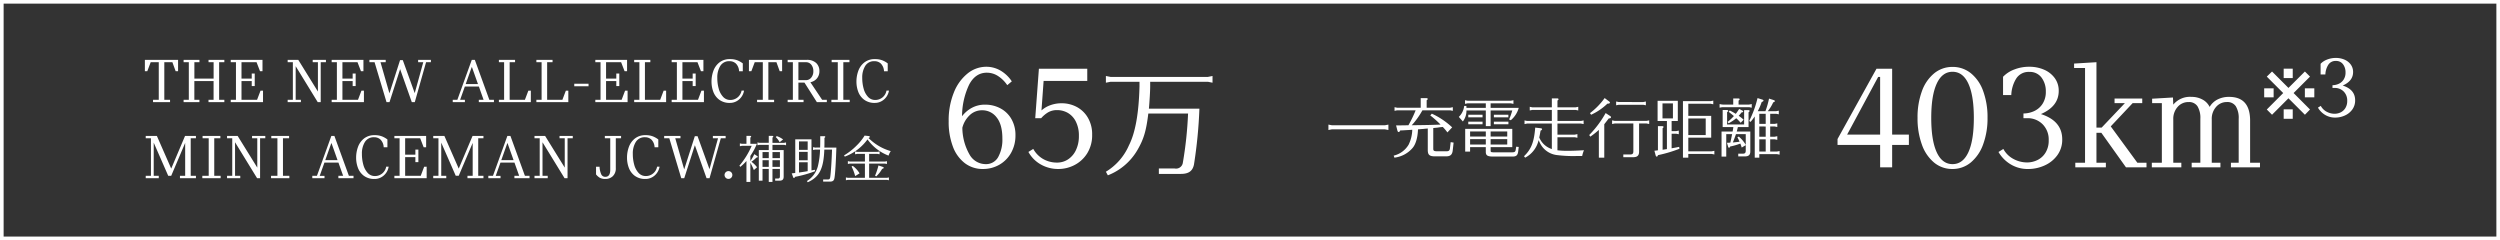 <svg xmlns="http://www.w3.org/2000/svg" width="690.226" height="66.314" viewBox="0 0 690.226 66.314">
  <rect x="0" y="0" width="690.226" height="66.314" fill="#333333" stroke="none"/>
  <g id="グループ_767" data-name="グループ 767" transform="translate(-590 -3222.806)">
    <g id="長方形_183" data-name="長方形 183" transform="translate(590 3222.806)" fill="none" stroke="#fff" stroke-width="1">
      <rect width="690.226" height="66.314" stroke="none"/>
      <rect x="0.5" y="0.5" width="689.226" height="65.314" fill="none"/>
    </g>
    <g id="グループ_769" data-name="グループ 769">
      <g id="グループ_767-2" data-name="グループ 767" transform="translate(-8.234)">
        <path id="パス_30923" data-name="パス 30923" d="M20.958-6.174h-4.62V0H13.02V-6.174H1.26V-7.812l10.752-19.4h4.326V-9.03h4.62ZM13.02-9.03V-24.948h-.546L3.906-9.03ZM32.97.462A7.791,7.791,0,0,1,27.93-1.3a11.273,11.273,0,0,1-3.381-4.977,21.033,21.033,0,0,1-1.2-7.371,20.857,20.857,0,0,1,1.2-7.35,11.2,11.2,0,0,1,3.4-4.956,7.875,7.875,0,0,1,5.061-1.764,7.934,7.934,0,0,1,5.061,1.743,11.05,11.05,0,0,1,3.4,4.935,20.857,20.857,0,0,1,1.2,7.35,20.7,20.7,0,0,1-1.218,7.371,11.492,11.492,0,0,1-3.423,5A7.817,7.817,0,0,1,32.97.462Zm.042-1.344q2.856,0,4.368-3.276t1.512-9.492q0-6.174-1.512-9.45t-4.368-3.276q-2.856,0-4.368,3.276t-1.512,9.45q0,6.216,1.512,9.492T33.012-.882ZM57.414-14.7q5.88,1.89,5.88,6.972a7.216,7.216,0,0,1-1.365,4.41A8.725,8.725,0,0,1,58.4-.5a10.954,10.954,0,0,1-4.515.966,9.084,9.084,0,0,1-4.851-1.3,9.591,9.591,0,0,1-3.339-3.4l1.344-.84A6.746,6.746,0,0,0,49.9-2.268a7.947,7.947,0,0,0,3.654.924,6.521,6.521,0,0,0,2.919-.672,5.41,5.41,0,0,0,2.226-2.058,6.245,6.245,0,0,0,.861-3.36,5.961,5.961,0,0,0-1.7-4.473,5.807,5.807,0,0,0-4.221-1.659h-1.05v-1.3a7.118,7.118,0,0,0,2.9-.63,5.474,5.474,0,0,0,2.352-2,5.973,5.973,0,0,0,.924-3.423,6.241,6.241,0,0,0-1.176-3.843,3.986,3.986,0,0,0-3.4-1.575,4.007,4.007,0,0,0-3.591,1.827,9.213,9.213,0,0,0-1.365,4.557H46.956v-5.04a8.311,8.311,0,0,1,3.108-2.016,11.194,11.194,0,0,1,4.116-.756,10.17,10.17,0,0,1,4.074.8,7.072,7.072,0,0,1,2.961,2.31,5.857,5.857,0,0,1,1.113,3.57Q62.328-16.842,57.414-14.7ZM86.562-1.26V0h-5.67l-6.8-9.534H72.744V-1.26h2.6V0H66.906V-1.26h2.688V-27.426H66.57v-1.218l6.174-.378v18.06h1.428L80.6-17.724H77.742v-1.26h7.644v1.26H82.74L76.692-11.3,84.042-1.26Zm31.332,0V0h-8.022V-1.26h2.142v-12.1a6.215,6.215,0,0,0-.8-3.507,2.759,2.759,0,0,0-2.436-1.155,3.852,3.852,0,0,0-3,1.344,4.925,4.925,0,0,0-1.2,3.4V-1.26h2.394V0H99.036V-1.26h2.394v-12.1a6.215,6.215,0,0,0-.8-3.507A2.759,2.759,0,0,0,98.2-18.018a3.9,3.9,0,0,0-3.045,1.344,4.925,4.925,0,0,0-1.2,3.4V-1.26H96.18V0H88.032V-1.26H90.8V-17.724H88.116v-1.218l5.754-.336.084,1.974a5.941,5.941,0,0,1,5.04-2.142,6.2,6.2,0,0,1,3.024.735,4.546,4.546,0,0,1,1.974,2.037,5.333,5.333,0,0,1,2.184-2.058,6.873,6.873,0,0,1,3.192-.714q5.8,0,5.8,6.552V-1.26Zm12.4-25.193,1.412,1.412-4.534,4.534,4.534,4.546L130.3-14.514l-4.546-4.546-4.534,4.546-1.447-1.447,4.534-4.546-4.534-4.534,1.447-1.412,4.534,4.534Zm2.6,4.641v2.5h-2.608v-2.5Zm-11.233,0v2.5h-2.608v-2.5Zm2.775-5.431h2.5v2.608h-2.5Zm0,11.233h2.5V-13.4h-2.5Zm16.3-6.565q3.43,1.1,3.43,4.067a4.209,4.209,0,0,1-.8,2.572,5.09,5.09,0,0,1-2.058,1.641,6.389,6.389,0,0,1-2.634.563,5.3,5.3,0,0,1-2.83-.759,5.594,5.594,0,0,1-1.948-1.984l.784-.49a3.935,3.935,0,0,0,1.666,1.641,4.636,4.636,0,0,0,2.131.539,3.8,3.8,0,0,0,1.7-.392,3.156,3.156,0,0,0,1.3-1.2,3.643,3.643,0,0,0,.5-1.96,3.477,3.477,0,0,0-.992-2.609,3.388,3.388,0,0,0-2.462-.968h-.612v-.759a4.152,4.152,0,0,0,1.69-.367,3.193,3.193,0,0,0,1.372-1.164,3.484,3.484,0,0,0,.539-2,3.641,3.641,0,0,0-.686-2.242,2.325,2.325,0,0,0-1.984-.919,2.337,2.337,0,0,0-2.095,1.066,5.374,5.374,0,0,0-.8,2.658H134.63v-2.94a4.848,4.848,0,0,1,1.813-1.176,6.529,6.529,0,0,1,2.4-.441,5.932,5.932,0,0,1,2.376.465,4.125,4.125,0,0,1,1.727,1.347A3.416,3.416,0,0,1,143.6-26.3Q143.6-23.824,140.73-22.575Z" transform="translate(1104.3 3269)" fill="#fff"/>
        <path id="パス_30922" data-name="パス 30922" d="M1.656-6.48H16.344l.936.18V-7.794l-.936.18H1.656L.72-7.794V-6.3Zm30.636-.666A14.092,14.092,0,0,1,33.57-5.634l1.314-1.4a20.966,20.966,0,0,0-5.616-3.78l-.432.486A27.692,27.692,0,0,1,31.68-7.794l-.972.036c-2.052.072-2.88.09-5.94.126l-1.044.018a21.537,21.537,0,0,0,2.916-4.068l.018-.054h7.686l.72.144V-12.6l-.72.144h-6.5v-2.052c.216-.162.288-.234.288-.36,0-.162-.126-.234-.4-.234h-1.53v2.646H19.674l-.7-.144v1.008l.7-.144H24.8A32.59,32.59,0,0,1,22.968-7.9l-.162.288c-2.052.036-2.25.036-2.484.036H19.4l.36,1.422c.072.27.2.414.36.414s.288-.144.4-.432c.612-.018,1.188-.054,1.368-.072l.99-.054.99-.072A9.878,9.878,0,0,1,22.86-2.25,6.549,6.549,0,0,1,18.738.774l.2.558A7.822,7.822,0,0,0,23.85-1.224c.954-1.026,1.512-2.916,1.6-5.256l.216-.018c.378-.036.4-.036,1.35-.108.108-.018.648-.072,1.134-.108v5.94c0,1.368.486,1.764,2.124,1.746h2.88C34.4.99,34.92.5,35.046-.72l.234-2.106-.81-.126-.2,1.71c-.072.594-.324.81-.918.81H30.51c-.684-.036-.846-.18-.846-.72V-6.84l.486-.054a9.458,9.458,0,0,0,1.17-.144ZM45.5-1.566H51.48V-6.624h-13V-.342h1.35V-1.566h4.338v1.4C44.208.7,44.64.99,45.954,1.026h5.634c.972,0,1.368-.342,1.512-1.314l.162-1.332-.7-.072-.144.9c-.09.486-.288.63-.882.648H46.17c-.594-.036-.684-.09-.666-.54Zm0-4.338h4.59v1.4H45.5Zm0,2.124h4.59v1.494H45.5ZM44.172-2.286H39.834V-3.78h4.338Zm0-2.214H39.834V-5.9h4.338Zm0-7.2v4.338H45.5V-11.7H51.48A16.955,16.955,0,0,1,50.6-9.216L51.066-9a6.767,6.767,0,0,0,2.2-3.42H45.5v-1.242h5.58l.72.144v-1.008l-.72.144H39.132l-.7-.144v1.008l.7-.144h5.04v1.242H38.826v-.054l-.018-.468H38.2A4.935,4.935,0,0,1,36.72-9.918l1.116,1.26a4.818,4.818,0,0,0,.99-3.042ZM39.33-7.884h3.942V-8.6H39.33Zm0-1.908h3.942v-.72H39.33ZM46.4-7.884h4.014V-8.6H46.4Zm0-1.908h4v-.72h-4ZM63.954-4.3h4.788l.72.144V-5.166l-.72.144H63.954v-3.06h6.5l.72.144V-8.946l-.72.144h-6.5v-3.042h5.022l.72.144v-1.008l-.72.144H63.954v-1.872c.234-.18.288-.234.288-.342,0-.18-.126-.252-.4-.252h-1.44v2.466h-5.4l-.7-.144V-11.7l.7-.144h5.4V-8.8h-6.84l-.7-.144v1.008l.7-.144h6.84v7.038a5.583,5.583,0,0,1-3.474-3.2c.108-.468.2-.9.36-1.89.27-.108.414-.234.414-.4,0-.126-.144-.234-.342-.252l-1.548-.18c-.324,4.032-1.116,6.012-3.1,7.9l.324.4A7.266,7.266,0,0,0,58.752-3.51a10.439,10.439,0,0,0,.63,1.278A5.963,5.963,0,0,0,63.9.63a36.082,36.082,0,0,0,5.346.252h1.53a8.124,8.124,0,0,1,.5-1.6c-1.8.108-3.168.162-4.428.162a22.874,22.874,0,0,1-2.9-.144ZM86.49-8.1h2.07l.72.144V-8.964l-.72.144h-8.8l-.72-.144v1.008l.72-.144h5.148V-.378c0,.576-.252.828-.81.828H82.134v.756h2.718C86,1.206,86.508.738,86.49-.36ZM75.384,1.332h1.494V-7.9c.4-.5.63-.792,1.224-1.584.468-.036.63-.126.63-.378,0-.108-.072-.2-.216-.288l-1.26-.828A28.219,28.219,0,0,1,72.72-4.914l.306.45a21.443,21.443,0,0,0,2.358-1.872Zm5.49-14.6h6.768l.72.144v-1.044l-.72.144H80.874l-.72-.144v1.044Zm-7.632,2.754a16.162,16.162,0,0,0,4.5-3.06,1.275,1.275,0,0,0,.486-.054.284.284,0,0,0,.216-.252c0-.09-.054-.18-.2-.288l-1.26-.954a19.293,19.293,0,0,1-4.05,4.158Zm22.23,5.238h1.26l.72.144V-6.138l-.72.144h-1.26v-2.79h1.71v-5.58H91.6v5.58h2.574v7.758c-.162.018-.648.09-1.188.18v-5.94c.2-.162.252-.234.252-.342,0-.162-.126-.234-.4-.234H91.692V-.684H91.62c-.252.036-.414.054-.9.108L91.062.7c.054.216.162.342.306.342s.27-.126.324-.4a36.376,36.376,0,0,0,5.94-1.764l-.072-.522c-.486.09-.99.2-1.512.288-.324.054-.4.072-.576.108ZM92.952-9.5v-4.14h2.88V-9.5Zm7.128,9.09v-3.78H106.4v-6.012H100.08v-3.348h6.174l.72.144v-1.008l-.72.144H98.6V1.332h1.476V.306h6.462l.738.144V-.558l-.738.144Zm0-9.072h4.806v4.572H100.08Zm15.858,7.362V-.576c-.018.594-.216.792-.792.81h-1.278V.99h1.818c1.062,0,1.53-.432,1.512-1.422V-5.886h-3.744c.09-.324.216-.774.306-1.224h2.952V-11.2c.234-.162.288-.234.288-.36,0-.162-.126-.234-.378-.234h-1.134v3.96h-4.7v-3.384c.234-.18.288-.252.288-.36,0-.162-.144-.252-.378-.252h-1.134V-7.11h2.952c-.036.324-.054.36-.2,1.224h-3.06v6.93h1.3v-6.21h1.62c-.234,1.17-.4,1.944-.486,2.34l-.072.018c-.378.018-.378.018-.864.036l.324,1.1c.036.162.144.27.252.27s.216-.108.306-.342a17.393,17.393,0,0,0,2.808-.81,11.1,11.1,0,0,1,.378,1.1Zm0-3.042V-2.2a8.457,8.457,0,0,0-1.926-2.286l-.378.18c.324.63.45.9.594,1.242-.414.054-1.584.18-1.854.2.234-.54.666-1.692.864-2.3Zm6.75-2.826v-2.79h1.656l.72.144v-1.008l-.72.144h-2.322a10.87,10.87,0,0,0,1.494-2.43c.288-.09.468-.234.468-.342a.374.374,0,0,0-.252-.27l-1.368-.432a23.183,23.183,0,0,1-.99,3.474h-2.106l.018-.054a18.268,18.268,0,0,0,1.062-2.484c.324-.108.5-.252.5-.378,0-.09-.126-.216-.234-.252l-1.422-.45a28.659,28.659,0,0,1-2.3,6.318l.36.27a15.455,15.455,0,0,0,1.17-1.512V1.332h1.26V.36h4.878l.72.144V-.5l-.72.144h-1.872V-3.726h1.242l.72.144V-4.59l-.72.144h-1.242V-7.272h1.242l.72.144V-8.136l-.72.144Zm-1.242,0h-1.764v-2.79h1.764Zm0,.72v2.826h-1.764V-7.272Zm0,3.546V-.36h-1.764V-3.726Zm-10.242-7.6c.684.522.9.684,1.458,1.17a15,15,0,0,1-1.728,1.62l.27.378a10.859,10.859,0,0,0,2.106-1.4,11.538,11.538,0,0,1,1.224,1.26l.828-.846a10.911,10.911,0,0,0-1.368-1.08l.036-.036c.27-.306.414-.486.468-.54.108-.126.144-.2.288-.36.306-.018.45-.108.45-.252a.244.244,0,0,0-.126-.2l-.99-.522a15.324,15.324,0,0,1-.936,1.368c-.5-.324-.9-.54-1.656-.936Zm2.754-2v-1.1c.234-.162.288-.234.288-.36,0-.162-.126-.234-.378-.234h-1.386v1.692H109.44l-.72-.144v1.008l.72-.144h7.452l.7.144v-1.008l-.7.144Z" transform="translate(964.28 3265)" fill="#fff"/>
      </g>
      <g id="グループ_768" data-name="グループ 768">
        <path id="パス_30921" data-name="パス 30921" d="M12.012-17.3a8.8,8.8,0,0,1,4.095.987A7.581,7.581,0,0,1,19.173-13.4,8.756,8.756,0,0,1,20.328-8.82a9.613,9.613,0,0,1-1.2,4.809,8.566,8.566,0,0,1-3.255,3.3A8.982,8.982,0,0,1,11.34.462a8.065,8.065,0,0,1-5-1.617,10.2,10.2,0,0,1-3.3-4.6A19.249,19.249,0,0,1,1.89-12.726a20.432,20.432,0,0,1,1.428-7.917,12.685,12.685,0,0,1,3.8-5.271,8.2,8.2,0,0,1,5.145-1.848,7.751,7.751,0,0,1,3.927,1.05A9.454,9.454,0,0,1,19.32-23.73l-1.26,1.05a8.873,8.873,0,0,0-2.541-2.52,5.643,5.643,0,0,0-3.087-.924q-3.15,0-4.893,3.3a20.409,20.409,0,0,0-1.953,8.715A8.488,8.488,0,0,1,8.211-16.38,7.531,7.531,0,0,1,12.012-17.3ZM12.054-.882a3.806,3.806,0,0,0,3.507-1.953,9.943,9.943,0,0,0,1.155-5.1q0-3.906-1.6-5.859a4.91,4.91,0,0,0-3.948-1.953,4.863,4.863,0,0,0-3.549,1.428,7.186,7.186,0,0,0-1.953,3.4A15.132,15.132,0,0,0,7.686-3.465,5.106,5.106,0,0,0,12.054-.882ZM33.1-17.682a8.8,8.8,0,0,1,4.095.987A7.781,7.781,0,0,1,40.3-13.734a8.9,8.9,0,0,1,1.2,4.7A9.384,9.384,0,0,1,40.11-3.822,8.952,8.952,0,0,1,36.6-.609,9.623,9.623,0,0,1,32.214.462,9.654,9.654,0,0,1,27.3-.8a8.934,8.934,0,0,1-3.4-3.444l1.344-.84a7.241,7.241,0,0,0,2.772,2.814,7.677,7.677,0,0,0,3.822.966A5.446,5.446,0,0,0,34.8-2.163,6.171,6.171,0,0,0,37-4.7a8.828,8.828,0,0,0,.84-3.99A8.433,8.433,0,0,0,37-12.621a5.656,5.656,0,0,0-2.2-2.394,5.885,5.885,0,0,0-2.961-.777,4.809,4.809,0,0,0-2.52.63,7.849,7.849,0,0,0-1.89,1.6H25.788L26.8-27.216H40.152v3.36H28.1l-.588,8.148a7.409,7.409,0,0,1,2.415-1.428A8.925,8.925,0,0,1,33.1-17.682Zm24.072,1.49c.192-2.144.352-4.9.352-6.176v-1.248H73.456l1.28.256v-1.856l-1.28.256H46.576l-1.28-.256v1.856l1.28-.256h8v1.248C54.384-14.88,53.424-9.536,51.664-6.08a15.907,15.907,0,0,1-6.368,7.3l.544.992a16.287,16.287,0,0,0,8.192-7.04c1.728-2.976,2.4-5.28,2.976-10.016H67.984A105.531,105.531,0,0,1,66.544-1.28,1.9,1.9,0,0,1,64.272.32H59.92v1.5h6.048c2.176,0,3.264-.768,3.648-2.592a129.978,129.978,0,0,0,1.5-15.424Z" transform="translate(850.03 3269)" fill="#fff"/>
        <path id="パス_30920" data-name="パス 30920" d="M2.61-.648H4.194V-11.016H1.962L1.026-8.532H.36v-3.132H9.522v3.132H8.856l-.9-2.484H5.724V-.648H7.308V0H2.61ZM20.862-11.016V-.648H22.3V0H17.928V-.648h1.4V-5.814h-5.31V-.648h1.4V0H11.052V-.648h1.44V-11.016h-1.44v-.648h4.374v.648h-1.4V-6.5h5.31v-4.518h-1.4v-.648H22.3v.648ZM32.976-3.168V0h-8.91V-.648h1.44V-11.016h-1.44v-.648h8.766v3.132h-.684l-.954-2.484H27.036V-6.5h2.826V-7.884h.828v3.456h-.828V-5.814H27.036V-.648h4.3l.954-2.52Zm6.8,2.52h1.44V-11.016H39.78v-.648h2.934l5.418,8.748v-8.1h-1.44v-.648h3.654v.648h-1.44V0h-.828L41.994-9.918v9.27h1.44V0H39.78Zm21.06-2.52V0H51.93V-.648h1.44V-11.016H51.93v-.648H60.7v3.132h-.684l-.954-2.484H54.9V-6.5h2.826V-7.884h.828v3.456h-.828V-5.814H54.9V-.648h4.3l.954-2.52Zm18.486-7.848H77.994L74.88,0h-.828L70.83-9.108,67.9,0h-.828L63.774-11.016H62.352v-.648h4.5v.648h-1.44L67.878-2.43l2.934-9.162h.756l3.294,9.108,2.358-8.532H75.8v-.648h3.528ZM96.732-.648V0H92.556V-.648H93.87L92.574-4.3H88.7l-1.3,3.654h1.314V0H85.356V-.648h1.278l3.978-11.016h.846l4,11.016Zm-4.41-4.338L90.666-9.648h-.072L88.938-4.986ZM98.1-.648h1.44V-11.016H98.1v-.648h4.464v.648H101.07V-.648h4.212l.954-2.52h.684V0H98.1Zm10.35,0h1.44V-11.016h-1.44v-.648h4.464v.648H111.42V-.648h4.212l.954-2.52h.684V0h-8.82Zm10.458-4.428h3.942v.7h-3.942Zm14.724,1.908V0h-8.91V-.648h1.44V-11.016h-1.44v-.648h8.766v3.132H132.8l-.954-2.484h-4.158V-6.5h2.826V-7.884h.828v3.456h-.828V-5.814h-2.826V-.648h4.3l.954-2.52Zm1.818,2.52h1.44V-11.016h-1.44v-.648h4.464v.648H138.42V-.648h4.212l.954-2.52h.684V0h-8.82Zm19.26-2.52V0H145.8V-.648h1.44V-11.016H145.8v-.648h8.766v3.132h-.684l-.954-2.484H148.77V-6.5H151.6V-7.884h.828v3.456H151.6V-5.814H148.77V-.648h4.3l.954-2.52ZM161.892.216a4.748,4.748,0,0,1-2.943-.864,4.849,4.849,0,0,1-1.647-2.2,7.941,7.941,0,0,1-.5-2.817,8.527,8.527,0,0,1,.522-2.979,5.185,5.185,0,0,1,1.674-2.322,4.563,4.563,0,0,1,2.916-.909,5.483,5.483,0,0,1,2.025.333,6.038,6.038,0,0,1,1.5.855v2.16h-1.026a3.2,3.2,0,0,0-.864-2.106,2.5,2.5,0,0,0-1.764-.666,2.83,2.83,0,0,0-2.547,1.287A5.991,5.991,0,0,0,158.4-6.7a11,11,0,0,0,.387,2.97,5.387,5.387,0,0,0,1.2,2.259A2.638,2.638,0,0,0,162-.594a3.153,3.153,0,0,0,1.944-.666A3.132,3.132,0,0,0,165.1-3.186h.684a4.094,4.094,0,0,1-.72,1.746,4.019,4.019,0,0,1-1.386,1.215A3.733,3.733,0,0,1,161.892.216Zm7.488-.864h1.584V-11.016h-2.232L167.8-8.532h-.666v-3.132h9.162v3.132h-.666l-.9-2.484h-2.232V-.648h1.584V0h-4.7Zm19.26,0V0h-2.754l-3.42-5.382h-1.674V-.648h1.422V0h-4.392V-.648h1.44V-11.016h-1.44v-.648h5.238a3.617,3.617,0,0,1,2.646.873,3,3,0,0,1,.882,2.223,3.078,3.078,0,0,1-.666,2.007A3.117,3.117,0,0,1,184.1-5.49l3.24,4.842Zm-7.848-5.418h2.07a1.841,1.841,0,0,0,1.467-.693,2.654,2.654,0,0,0,.585-1.773,2.729,2.729,0,0,0-.567-1.8,1.836,1.836,0,0,0-1.485-.684h-2.07ZM194.958-.648V0H189.9V-.648h1.764V-11.016h-1.692v-.648h4.914v.648h-1.692V-.648Zm6.948.864a4.748,4.748,0,0,1-2.943-.864,4.849,4.849,0,0,1-1.647-2.2,7.941,7.941,0,0,1-.5-2.817,8.527,8.527,0,0,1,.522-2.979,5.185,5.185,0,0,1,1.674-2.322,4.563,4.563,0,0,1,2.916-.909,5.483,5.483,0,0,1,2.025.333,6.038,6.038,0,0,1,1.5.855v2.16h-1.026a3.2,3.2,0,0,0-.864-2.106A2.5,2.5,0,0,0,201.8-11.3a2.83,2.83,0,0,0-2.547,1.287,5.991,5.991,0,0,0-.837,3.321,11,11,0,0,0,.387,2.97A5.387,5.387,0,0,0,200-1.467a2.638,2.638,0,0,0,2.016.873,3.153,3.153,0,0,0,1.944-.666,3.132,3.132,0,0,0,1.152-1.926h.684a4.094,4.094,0,0,1-.72,1.746,4.019,4.019,0,0,1-1.386,1.215A3.733,3.733,0,0,1,201.906.216ZM.594,20.352h1.44V9.984H.594V9.336H3.672l3.96,9.018,3.816-9.018h3.006v.648h-1.44V20.352h1.44V21h-4.41v-.648h1.44v-9.09L7.632,20.334H6.8l-4-9.144v9.162H4.194V21H.594Zm20.682,0V21H16.218v-.648h1.764V9.984H16.29V9.336H21.2v.648H19.512V20.352Zm1.764,0h1.44V9.984H23.04V9.336h2.934l5.418,8.748v-8.1h-1.44V9.336h3.654v.648h-1.44V21h-.828l-6.084-9.918v9.27h1.44V21H23.04Zm17.208,0V21H35.19v-.648h1.764V9.984H35.262V9.336h4.914v.648H38.484V20.352Zm17.712,0V21H53.784v-.648H55.1L53.8,16.7h-3.87l-1.3,3.654H49.95V21H46.584v-.648h1.278L51.84,9.336h.846l4,11.016Zm-4.41-4.338-1.656-4.662h-.072l-1.656,4.662Zm10.224,5.2a4.748,4.748,0,0,1-2.943-.864,4.849,4.849,0,0,1-1.647-2.2,7.941,7.941,0,0,1-.5-2.817,8.527,8.527,0,0,1,.522-2.979,5.185,5.185,0,0,1,1.674-2.322,4.563,4.563,0,0,1,2.916-.909,5.483,5.483,0,0,1,2.025.333,6.038,6.038,0,0,1,1.5.855v2.16H66.294a3.2,3.2,0,0,0-.864-2.106A2.5,2.5,0,0,0,63.666,9.7a2.83,2.83,0,0,0-2.547,1.287,5.991,5.991,0,0,0-.837,3.321,11,11,0,0,0,.387,2.97,5.387,5.387,0,0,0,1.2,2.259,2.638,2.638,0,0,0,2.016.873,3.128,3.128,0,0,0,3.1-2.592h.684a4.094,4.094,0,0,1-.72,1.746,4.019,4.019,0,0,1-1.386,1.215A3.733,3.733,0,0,1,63.774,21.216Zm14.382-3.384V21h-8.91v-.648h1.44V9.984h-1.44V9.336h8.766v3.132h-.684l-.954-2.484H72.216V14.5h2.826V13.116h.828v3.456h-.828V15.186H72.216v5.166h4.3l.954-2.52Zm1.818,2.52h1.44V9.984h-1.44V9.336h3.078l3.96,9.018,3.816-9.018h3.006v.648h-1.44V20.352h1.44V21h-4.41v-.648h1.44v-9.09l-3.852,9.072h-.828l-4-9.144v9.162h1.386V21h-3.6Zm26.586,0V21h-4.176v-.648H103.7L102.4,16.7h-3.87l-1.3,3.654H98.55V21H95.184v-.648h1.278L100.44,9.336h.846l4,11.016Zm-4.41-4.338-1.656-4.662h-.072l-1.656,4.662Zm5.778,4.338h1.44V9.984h-1.44V9.336h2.934l5.418,8.748v-8.1h-1.44V9.336h3.654v.648h-1.44V21h-.828l-6.084-9.918v9.27h1.44V21h-3.654Zm19.584.864a3.078,3.078,0,0,1-1.557-.333,3.734,3.734,0,0,1-1.035-.927V17.832h.972a5.682,5.682,0,0,0,.486,2.142,1.192,1.192,0,0,0,1.116.648q1.35,0,1.35-1.944V9.984H127.35V9.336h4.482v.648h-1.458v8.208a2.926,2.926,0,0,1-.828,2.259A2.886,2.886,0,0,1,127.512,21.216Zm11.052,0a4.748,4.748,0,0,1-2.943-.864,4.849,4.849,0,0,1-1.647-2.2,7.941,7.941,0,0,1-.5-2.817,8.527,8.527,0,0,1,.522-2.979,5.185,5.185,0,0,1,1.674-2.322,4.563,4.563,0,0,1,2.916-.909,5.483,5.483,0,0,1,2.025.333,6.038,6.038,0,0,1,1.5.855v2.16h-1.026a3.2,3.2,0,0,0-.864-2.106,2.5,2.5,0,0,0-1.764-.666,2.83,2.83,0,0,0-2.547,1.287,5.991,5.991,0,0,0-.837,3.321,11,11,0,0,0,.387,2.97,5.387,5.387,0,0,0,1.2,2.259,2.638,2.638,0,0,0,2.016.873,3.128,3.128,0,0,0,3.1-2.592h.684a4.094,4.094,0,0,1-.72,1.746,4.019,4.019,0,0,1-1.386,1.215A3.733,3.733,0,0,1,138.564,21.216ZM160.7,9.984h-1.332L156.258,21h-.828l-3.222-9.108L149.274,21h-.828L145.152,9.984H143.73V9.336h4.5v.648h-1.44l2.466,8.586,2.934-9.162h.756l3.294,9.108L158.6,9.984h-1.422V9.336H160.7Zm.774,11.214a1.076,1.076,0,1,1,.765-.315A1.042,1.042,0,0,1,161.478,21.2Zm6.05-4.958V14.854a17.815,17.815,0,0,0,1.806-3.346h-1.806V9.786c.182-.14.224-.182.224-.28,0-.126-.1-.182-.294-.182H166.45v2.184h-1.26l-.56-.112v.784l.56-.112h2.7a21.639,21.639,0,0,1-3.388,5.474l.252.336a13.773,13.773,0,0,0,1.694-1.624v5.782h1.078V16.744a15.071,15.071,0,0,1,.966,2.016l.882-.77a7.01,7.01,0,0,0-1.554-1.526,8.049,8.049,0,0,0,1.372-1.148c.252-.014.378-.084.378-.224a.244.244,0,0,0-.126-.182l-.826-.546a10.749,10.749,0,0,1-1.078,1.876Zm5.082-3.01h-2.744v8.456h1.022V18.438h1.722v3.6h1.022v-3.6h2.058V20.5c-.014.448-.154.588-.6.6h-.714v.588h1.176c.84,0,1.176-.336,1.176-1.12V13.23h-3.094V11.8h3.206l.546.112V11.13l-.546.112h-3.206V9.786c.182-.126.224-.182.224-.28,0-.126-.1-.182-.294-.182h-.952v1.918h-2.562l-.56-.112v.784l.56-.112h2.562Zm0,4.648h-1.722V16.03h1.722Zm1.022,0V16.03h2.058v1.848ZM172.61,15.47h-1.722V13.79h1.722Zm1.022,0V13.79h2.058v1.68Zm.9-5.824a5.5,5.5,0,0,1,1.078,1.414l.952-.756a6.566,6.566,0,0,0-1.736-.924Zm9.87,9.212V10.276h-4.48v9.282l-.966.112.378,1.05c.042.126.154.238.252.238s.2-.112.238-.322a31.181,31.181,0,0,0,5.572-1.568l-.084-.392Zm-1.05.2c-.5.1-1.4.238-2.394.378V16.6h2.394Zm0-3.01h-2.394v-2.31h2.394Zm0-2.87h-2.394V10.836h2.394Zm2.044-.63-.56-.112v.784l.56-.112h1.372a21.9,21.9,0,0,1-.6,4.592,6.825,6.825,0,0,1-3.024,4.088l.238.336c3.22-1.47,4.368-3.738,4.564-9.016h2.128c-.084,2.744-.294,6.02-.448,7.2-.084.868-.2,1.036-.728,1.05h-1.274v.588h1.862c.868,0,1.176-.308,1.288-1.19.168-.966.378-4.172.5-8.2h-3.318c.014-.364.028-.91.028-1.75V9.87c.182-.126.224-.182.224-.28,0-.126-.1-.182-.294-.182H186.82v1.386c0,.644-.014,1.2-.028,1.75ZM200.148,9.9c.238-.07.35-.168.35-.308s-.1-.2-.28-.224L199.07,9.24a14.034,14.034,0,0,1-2.24,2.786A17.067,17.067,0,0,1,193.4,14.7l.2.35a13.636,13.636,0,0,0,6.272-4.76,12.6,12.6,0,0,0,5.81,4.48,5.381,5.381,0,0,1,.6-1.246A14.159,14.159,0,0,1,200.148,9.9Zm-.994,11h-4.7l-.546-.112v.784l.546-.112h10.78l.546.112V20.79l-.546.112h-4.914V16.968h4.354l.56.112V16.3l-.56.112h-4.354V14.294h2.324l.56.112v-.784l-.56.112h-5.656l-.546-.112v.784l.546-.112h2.17v2.114H195.01l-.56-.112v.784l.56-.112h4.144Zm-1.47-1.232a7.385,7.385,0,0,0-1.876-2.058l-.336.168a13.762,13.762,0,0,1,.994,2.646Zm4.592.84a8.663,8.663,0,0,0,1.638-2.086c.294-.056.434-.154.434-.308,0-.1-.112-.182-.28-.238l-1.176-.392a17.493,17.493,0,0,1-.938,2.828Z" transform="translate(629.64 3251)" fill="#fff"/>
      </g>
    </g>
  </g>
</svg>
